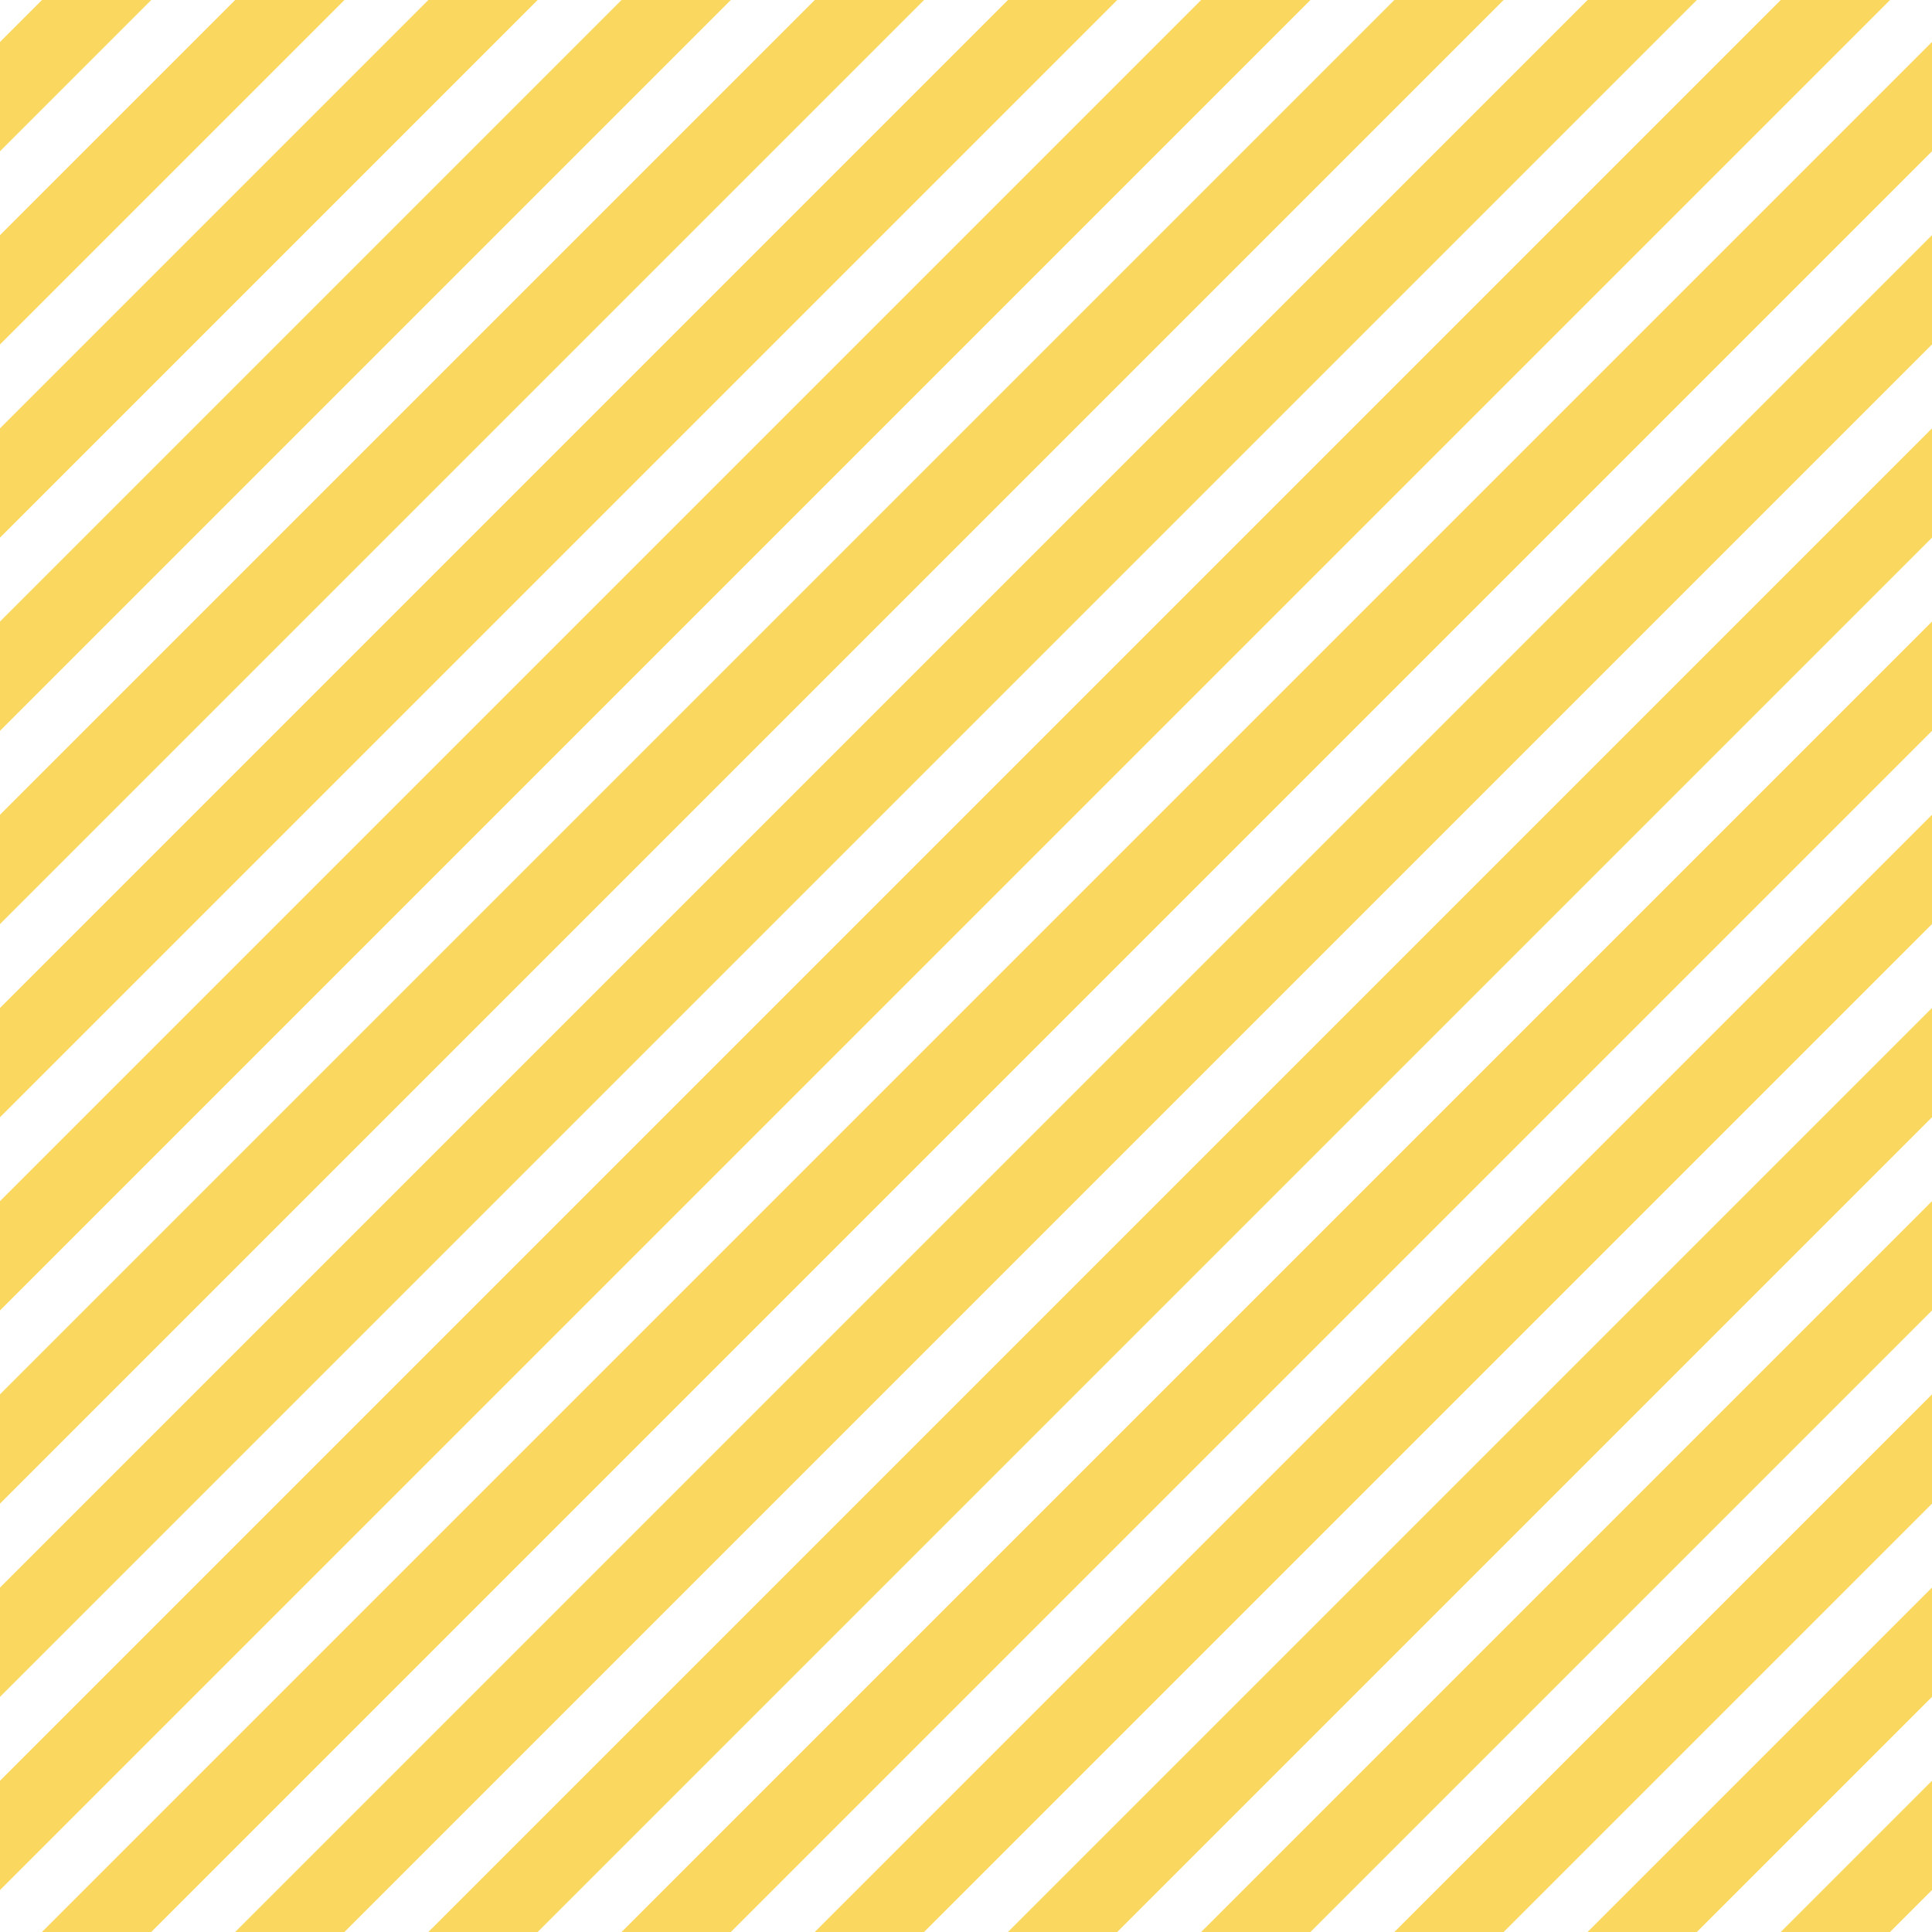<?xml version="1.0" encoding="UTF-8"?>
<svg xmlns="http://www.w3.org/2000/svg" xmlns:xlink="http://www.w3.org/1999/xlink" style="isolation:isolate" viewBox="0 0 200 200" width="200" height="200">
<line x1='10' y1='0' x2='0' y2='10' stroke-width='8' stroke-linecap='square' stroke='#FAD75F' />
<line x1='30' y1='0' x2='0' y2='30' stroke-width='8' stroke-linecap='square' stroke='#FAD75F' />
<line x1='50' y1='0' x2='0' y2='50' stroke-width='8' stroke-linecap='square' stroke='#FAD75F' />
<line x1='70' y1='0' x2='0' y2='70' stroke-width='8' stroke-linecap='square' stroke='#FAD75F' />
<line x1='90' y1='0' x2='0' y2='90' stroke-width='8' stroke-linecap='square' stroke='#FAD75F' />
<line x1='110' y1='0' x2='0' y2='110' stroke-width='8' stroke-linecap='square' stroke='#FAD75F' />
<line x1='130' y1='0' x2='0' y2='130' stroke-width='8' stroke-linecap='square' stroke='#FAD75F' />
<line x1='150' y1='0' x2='0' y2='150' stroke-width='8' stroke-linecap='square' stroke='#FAD75F' />
<line x1='170' y1='0' x2='0' y2='170' stroke-width='8' stroke-linecap='square' stroke='#FAD75F' />
<line x1='190' y1='0' x2='0' y2='190' stroke-width='8' stroke-linecap='square' stroke='#FAD75F' />
<line x1='200' y1='10' x2='10' y2='200' stroke-width='8' stroke-linecap='square' stroke='#FAD75F' />
<line x1='200' y1='30' x2='30' y2='200' stroke-width='8' stroke-linecap='square' stroke='#FAD75F' />
<line x1='200' y1='50' x2='50' y2='200' stroke-width='8' stroke-linecap='square' stroke='#FAD75F' />
<line x1='200' y1='70' x2='70' y2='200' stroke-width='8' stroke-linecap='square' stroke='#FAD75F' />
<line x1='200' y1='90' x2='90' y2='200' stroke-width='8' stroke-linecap='square' stroke='#FAD75F' />
<line x1='200' y1='110' x2='110' y2='200' stroke-width='8' stroke-linecap='square' stroke='#FAD75F' />
<line x1='200' y1='130' x2='130' y2='200' stroke-width='8' stroke-linecap='square' stroke='#FAD75F' />
<line x1='200' y1='150' x2='150' y2='200' stroke-width='8' stroke-linecap='square' stroke='#FAD75F' />
<line x1='200' y1='170' x2='170' y2='200' stroke-width='8' stroke-linecap='square' stroke='#FAD75F' />
<line x1='200' y1='190' x2='190' y2='200' stroke-width='8' stroke-linecap='square' stroke='#FAD75F' />
</svg>
